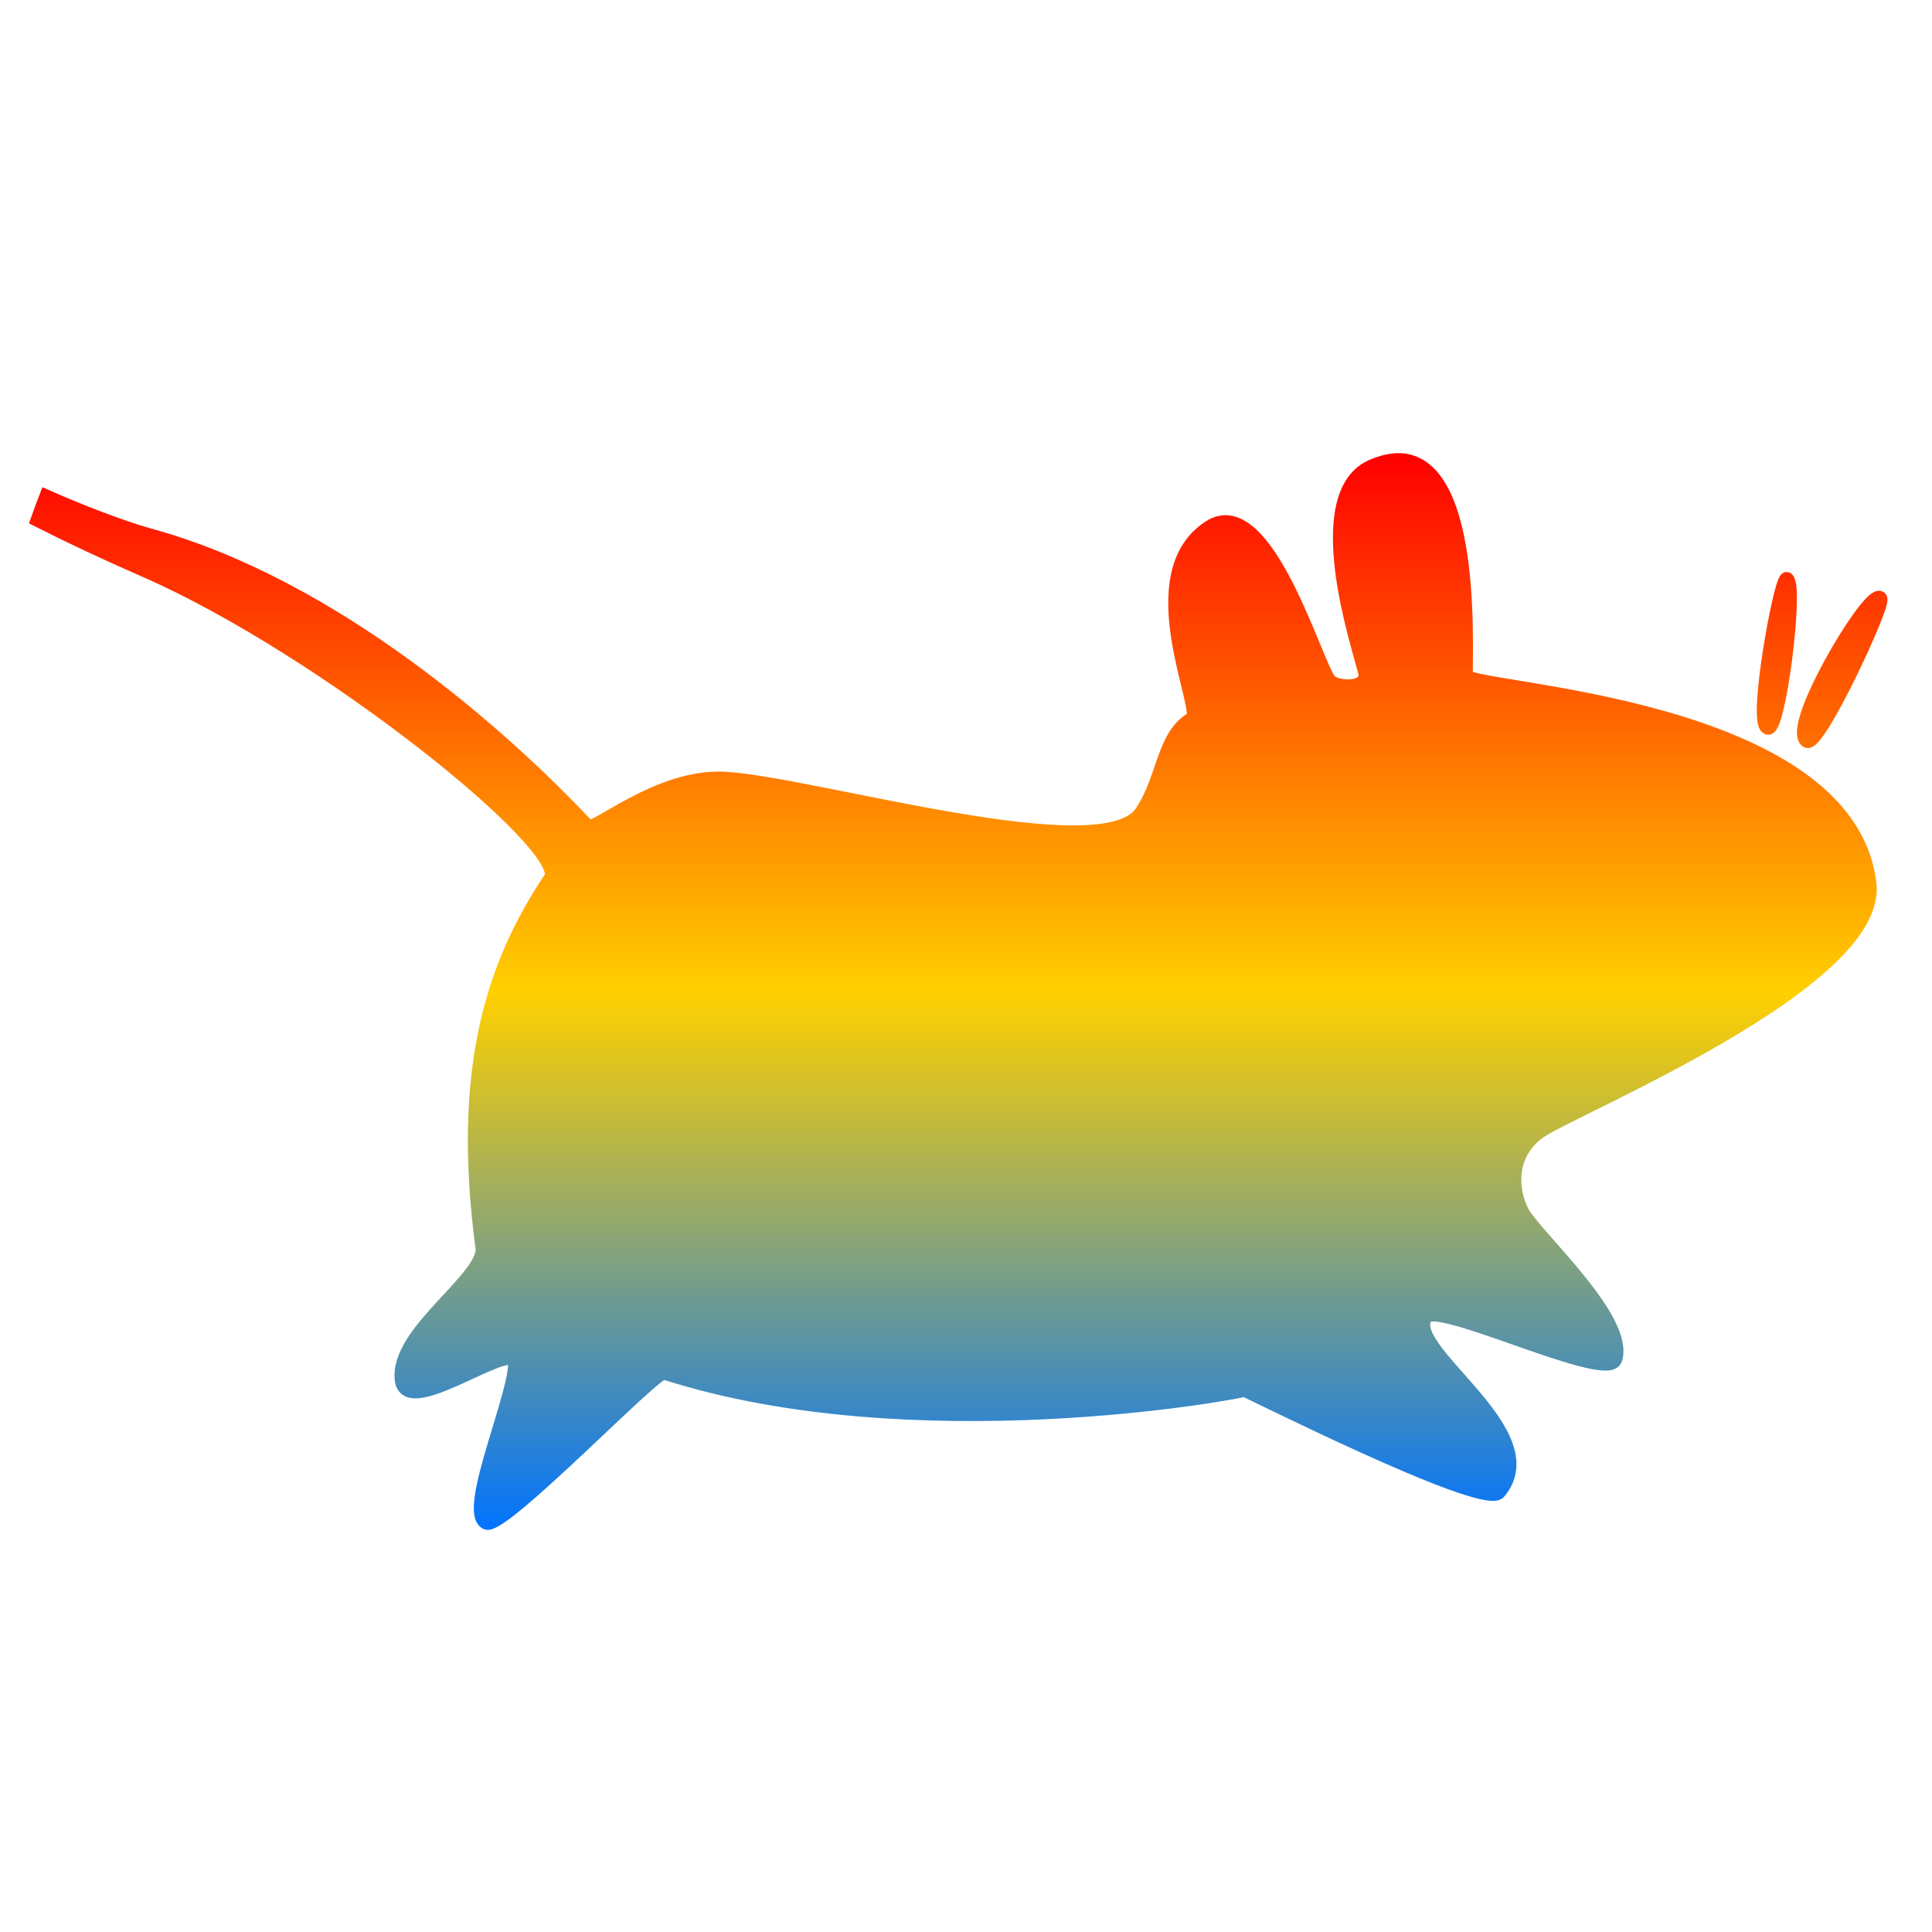 <svg xmlns="http://www.w3.org/2000/svg" xmlns:xlink="http://www.w3.org/1999/xlink" width="64" height="64" viewBox="0 0 64 64" version="1.1"><defs><linearGradient id="linear0" x1="0%" x2="0%" y1="0%" y2="100%"><stop offset="0%" style="stop-color:#ff0000; stop-opacity:1"/><stop offset="50%" style="stop-color:#ffd000; stop-opacity:1"/><stop offset="100%" style="stop-color:#0073ff; stop-opacity:1"/></linearGradient></defs><g id="surface1"><path style="fill-rule:evenodd;fill:url(#linear0);stroke-width:2.824;stroke-linecap:butt;stroke-linejoin:miter;stroke:url(#linear0);stroke-miterlimit:4;" d="M 313.829 162.685 C 312.454 162.75 310.987 163.074 309.313 163.721 C 296.2 168.597 306.906 197.657 307.754 201.411 C 308.534 204.885 301.908 204.496 300.67 202.965 C 297.873 199.577 288.68 169.287 277.882 174.681 C 262.683 183.052 276.965 209.2 273.939 210.041 C 268.299 213.191 268.643 220.871 264.15 227.128 C 256.722 237.764 201.082 222.101 183.109 221.001 C 169.95 220.224 157.341 231.054 156.149 229.674 C 140.124 213.622 106.974 185.684 70.66 176.407 C 64.562 174.745 57.524 172.157 50.715 169.352 C 50.165 170.689 49.614 172.07 49.11 173.408 C 55.231 176.32 62.2 179.405 70.041 182.62 C 104.819 196.945 152.847 233.233 149.065 239.101 C 137.739 255.002 131.16 274.03 135.745 306.629 C 136.57 312.368 118.734 322.313 120.041 330.986 C 121.141 337.566 139.963 324.428 142.027 327.038 C 143.264 331.698 131.939 355.214 136.524 356.897 C 139.872 357.911 169.376 328.937 171.096 329.411 C 219.698 344.103 282.949 333.036 284.141 332.561 C 284.026 332.324 329.671 354.006 333.66 351.395 C 343.655 340.565 314.655 325.312 319.515 319.207 C 321.624 316.035 354.751 331.202 356.402 327.038 C 358.786 319.832 340.996 304.838 338.337 300.372 C 335.998 296.252 335.517 289.564 341.5 285.421 C 347.484 281.236 408.488 257.979 405.898 239.921 C 401.473 207.107 328.547 204.906 327.332 202.166 C 326.851 200.98 330.015 162.168 313.829 162.685 Z M 389.827 184.432 C 388.589 184.972 383.706 210.192 386.067 211.335 C 388.176 212.91 391.776 185.878 389.896 184.454 C 389.85 184.432 389.85 184.432 389.827 184.432 Z M 407.823 187.863 C 405.072 187.798 390.377 211.292 393.747 213.773 C 395.833 215.348 408.924 188.812 408.03 187.927 C 407.961 187.863 407.892 187.863 407.823 187.863 Z M 407.823 187.863 " transform="matrix(0.17,0,0,0.181,-7.087,-14.179)"/></g></svg>
